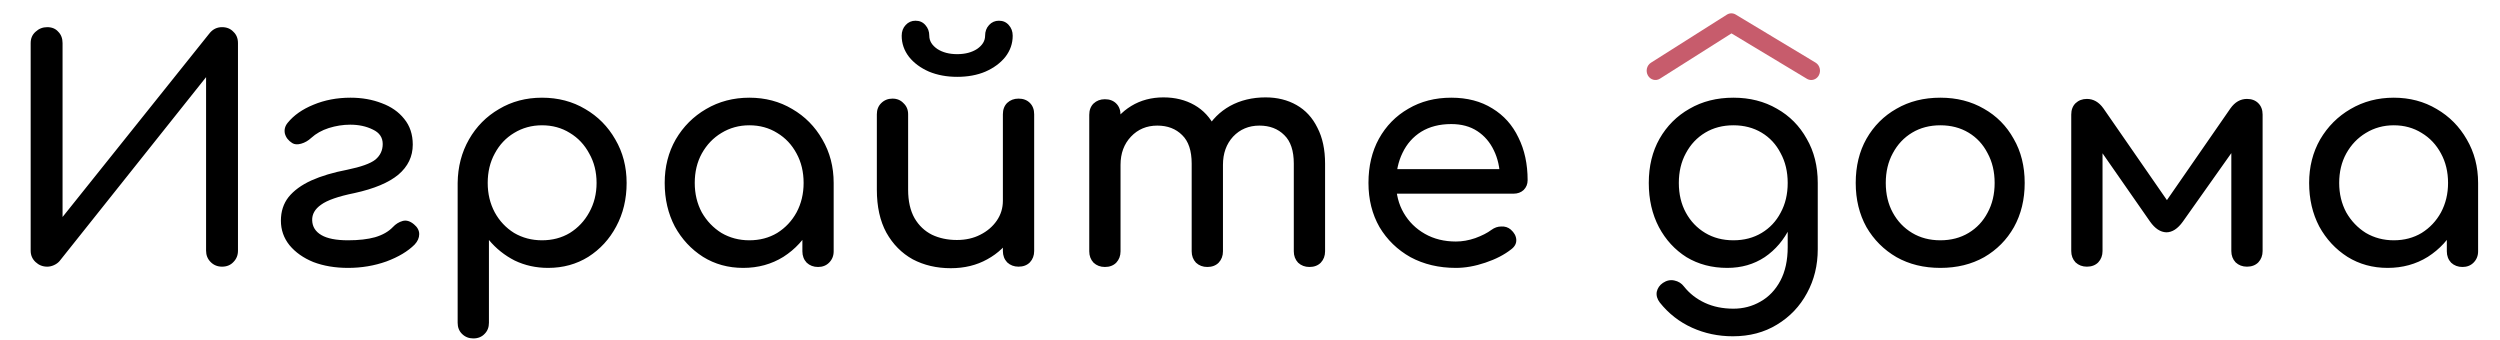 <?xml version="1.0" encoding="UTF-8"?> <svg xmlns="http://www.w3.org/2000/svg" width="375" height="51" viewBox="0 0 375 51" fill="none"> <path d="M7.084 40C6.409 40 5.827 39.77 5.336 39.31C4.845 38.85 4.6 38.283 4.6 37.608V6.466C4.6 5.761 4.845 5.193 5.336 4.764C5.827 4.304 6.409 4.074 7.084 4.074C7.789 4.074 8.341 4.304 8.74 4.764C9.169 5.193 9.384 5.761 9.384 6.466V32.548L31.464 4.948C31.955 4.365 32.568 4.074 33.304 4.074C34.009 4.074 34.577 4.304 35.006 4.764C35.466 5.193 35.696 5.761 35.696 6.466V37.608C35.696 38.283 35.466 38.85 35.006 39.31C34.577 39.77 34.009 40 33.304 40C32.629 40 32.062 39.77 31.602 39.31C31.142 38.85 30.912 38.283 30.912 37.608V11.572L8.924 39.172C8.709 39.417 8.433 39.617 8.096 39.77C7.759 39.923 7.421 40 7.084 40ZM52.209 40.184C50.277 40.184 48.544 39.893 47.011 39.31C45.508 38.697 44.312 37.853 43.423 36.78C42.564 35.707 42.135 34.48 42.135 33.1C42.135 31.72 42.518 30.539 43.285 29.558C44.082 28.577 45.217 27.749 46.689 27.074C48.192 26.399 49.986 25.863 52.071 25.464C54.156 25.035 55.567 24.529 56.303 23.946C57.039 23.333 57.407 22.551 57.407 21.6C57.407 20.619 56.916 19.898 55.935 19.438C54.954 18.947 53.819 18.702 52.531 18.702C51.458 18.702 50.384 18.871 49.311 19.208C48.268 19.545 47.394 20.036 46.689 20.68C46.229 21.109 45.723 21.401 45.171 21.554C44.619 21.707 44.174 21.677 43.837 21.462C43.254 21.094 42.886 20.619 42.733 20.036C42.61 19.453 42.748 18.917 43.147 18.426C44.067 17.291 45.355 16.387 47.011 15.712C48.698 15.007 50.553 14.654 52.577 14.654C54.294 14.654 55.858 14.93 57.269 15.482C58.68 16.003 59.799 16.785 60.627 17.828C61.486 18.871 61.915 20.159 61.915 21.692C61.915 23.471 61.194 24.973 59.753 26.2C58.312 27.396 56.119 28.316 53.175 28.96C50.752 29.451 49.081 30.033 48.161 30.708C47.241 31.352 46.796 32.134 46.827 33.054C46.858 34.005 47.318 34.741 48.207 35.262C49.096 35.783 50.43 36.044 52.209 36.044C53.804 36.044 55.153 35.891 56.257 35.584C57.392 35.247 58.281 34.741 58.925 34.066C59.354 33.606 59.845 33.299 60.397 33.146C60.949 32.993 61.516 33.161 62.099 33.652C62.62 34.081 62.881 34.572 62.881 35.124C62.881 35.676 62.651 36.197 62.191 36.688C61.179 37.7 59.768 38.543 57.959 39.218C56.15 39.862 54.233 40.184 52.209 40.184ZM70.994 50.764C70.319 50.764 69.752 50.534 69.292 50.074C68.862 49.645 68.648 49.093 68.648 48.418V27.442C68.678 25.019 69.246 22.842 70.35 20.91C71.454 18.978 72.957 17.46 74.858 16.356C76.759 15.221 78.906 14.654 81.298 14.654C83.721 14.654 85.882 15.221 87.784 16.356C89.685 17.46 91.188 18.978 92.292 20.91C93.427 22.842 93.994 25.019 93.994 27.442C93.994 29.865 93.472 32.042 92.43 33.974C91.418 35.875 90.022 37.393 88.244 38.528C86.465 39.632 84.457 40.184 82.218 40.184C80.409 40.184 78.737 39.816 77.204 39.08C75.701 38.313 74.413 37.286 73.34 35.998V48.418C73.34 49.093 73.125 49.645 72.696 50.074C72.266 50.534 71.699 50.764 70.994 50.764ZM81.298 36.044C82.862 36.044 84.257 35.676 85.484 34.94C86.71 34.173 87.677 33.146 88.382 31.858C89.118 30.539 89.486 29.067 89.486 27.442C89.486 25.786 89.118 24.314 88.382 23.026C87.677 21.707 86.71 20.68 85.484 19.944C84.257 19.177 82.862 18.794 81.298 18.794C79.764 18.794 78.369 19.177 77.112 19.944C75.885 20.68 74.919 21.707 74.214 23.026C73.508 24.314 73.156 25.786 73.156 27.442C73.156 29.067 73.508 30.539 74.214 31.858C74.919 33.146 75.885 34.173 77.112 34.94C78.369 35.676 79.764 36.044 81.298 36.044ZM111.48 40.184C109.241 40.184 107.232 39.632 105.454 38.528C103.675 37.393 102.264 35.875 101.222 33.974C100.21 32.042 99.704 29.865 99.704 27.442C99.704 25.019 100.256 22.842 101.36 20.91C102.494 18.978 104.012 17.46 105.914 16.356C107.846 15.221 110.008 14.654 112.4 14.654C114.792 14.654 116.938 15.221 118.84 16.356C120.741 17.46 122.244 18.978 123.348 20.91C124.482 22.842 125.05 25.019 125.05 27.442H123.256C123.256 29.865 122.734 32.042 121.692 33.974C120.68 35.875 119.284 37.393 117.506 38.528C115.727 39.632 113.718 40.184 111.48 40.184ZM112.4 36.044C113.964 36.044 115.359 35.676 116.586 34.94C117.812 34.173 118.778 33.146 119.484 31.858C120.189 30.539 120.542 29.067 120.542 27.442C120.542 25.786 120.189 24.314 119.484 23.026C118.778 21.707 117.812 20.68 116.586 19.944C115.359 19.177 113.964 18.794 112.4 18.794C110.866 18.794 109.471 19.177 108.214 19.944C106.987 20.68 106.006 21.707 105.27 23.026C104.564 24.314 104.212 25.786 104.212 27.442C104.212 29.067 104.564 30.539 105.27 31.858C106.006 33.146 106.987 34.173 108.214 34.94C109.471 35.676 110.866 36.044 112.4 36.044ZM122.704 40.046C122.029 40.046 121.462 39.831 121.002 39.402C120.572 38.942 120.358 38.375 120.358 37.7V30.662L121.232 25.786L125.05 27.442V37.7C125.05 38.375 124.82 38.942 124.36 39.402C123.93 39.831 123.378 40.046 122.704 40.046ZM142.613 40.23C140.497 40.23 138.595 39.785 136.909 38.896C135.253 37.976 133.934 36.642 132.953 34.894C132.002 33.146 131.527 30.999 131.527 28.454V17.138C131.527 16.463 131.741 15.911 132.171 15.482C132.631 15.022 133.198 14.792 133.873 14.792C134.547 14.792 135.099 15.022 135.529 15.482C135.989 15.911 136.219 16.463 136.219 17.138V28.454C136.219 30.171 136.541 31.597 137.185 32.732C137.829 33.836 138.703 34.664 139.807 35.216C140.911 35.737 142.153 35.998 143.533 35.998C144.851 35.998 146.017 35.737 147.029 35.216C148.071 34.695 148.899 33.989 149.513 33.1C150.126 32.211 150.433 31.214 150.433 30.11H153.331C153.331 32.011 152.855 33.729 151.905 35.262C150.985 36.795 149.712 38.007 148.087 38.896C146.492 39.785 144.667 40.23 142.613 40.23ZM152.779 40C152.104 40 151.537 39.785 151.077 39.356C150.647 38.896 150.433 38.329 150.433 37.654V17.138C150.433 16.433 150.647 15.865 151.077 15.436C151.537 15.007 152.104 14.792 152.779 14.792C153.484 14.792 154.051 15.007 154.481 15.436C154.91 15.865 155.125 16.433 155.125 17.138V37.654C155.125 38.329 154.91 38.896 154.481 39.356C154.051 39.785 153.484 40 152.779 40ZM143.579 11.526C142.015 11.526 140.604 11.265 139.347 10.744C138.089 10.192 137.093 9.456 136.357 8.536C135.621 7.585 135.253 6.527 135.253 5.362C135.253 4.718 135.452 4.181 135.851 3.752C136.249 3.323 136.74 3.108 137.323 3.108C137.936 3.108 138.427 3.323 138.795 3.752C139.193 4.181 139.393 4.718 139.393 5.362C139.393 6.129 139.791 6.788 140.589 7.34C141.386 7.861 142.383 8.122 143.579 8.122C144.775 8.122 145.771 7.861 146.569 7.34C147.366 6.788 147.765 6.129 147.765 5.362C147.765 4.718 147.964 4.181 148.363 3.752C148.761 3.323 149.252 3.108 149.835 3.108C150.448 3.108 150.939 3.323 151.307 3.752C151.705 4.181 151.905 4.718 151.905 5.362C151.905 6.527 151.537 7.585 150.801 8.536C150.065 9.456 149.068 10.192 147.811 10.744C146.584 11.265 145.173 11.526 143.579 11.526ZM196.416 40.046C195.741 40.046 195.174 39.831 194.714 39.402C194.285 38.942 194.07 38.375 194.07 37.7V24.544C194.07 22.612 193.595 21.186 192.644 20.266C191.693 19.315 190.451 18.84 188.918 18.84C187.323 18.84 186.005 19.392 184.962 20.496C183.95 21.6 183.444 23.011 183.444 24.728H179.626C179.626 22.735 180.055 20.987 180.914 19.484C181.773 17.951 182.969 16.755 184.502 15.896C186.066 15.037 187.845 14.608 189.838 14.608C191.586 14.608 193.135 14.991 194.484 15.758C195.833 16.525 196.876 17.659 197.612 19.162C198.379 20.634 198.762 22.428 198.762 24.544V37.7C198.762 38.375 198.547 38.942 198.118 39.402C197.689 39.831 197.121 40.046 196.416 40.046ZM165.734 40.046C165.059 40.046 164.492 39.831 164.032 39.402C163.603 38.942 163.388 38.375 163.388 37.7V17.23C163.388 16.525 163.603 15.957 164.032 15.528C164.492 15.099 165.059 14.884 165.734 14.884C166.439 14.884 167.007 15.099 167.436 15.528C167.865 15.957 168.08 16.525 168.08 17.23V37.7C168.08 38.375 167.865 38.942 167.436 39.402C167.007 39.831 166.439 40.046 165.734 40.046ZM181.098 40.046C180.423 40.046 179.856 39.831 179.396 39.402C178.967 38.942 178.752 38.375 178.752 37.7V24.544C178.752 22.612 178.277 21.186 177.326 20.266C176.375 19.315 175.133 18.84 173.6 18.84C172.005 18.84 170.687 19.392 169.644 20.496C168.601 21.6 168.08 23.011 168.08 24.728H165.182C165.182 22.735 165.581 20.987 166.378 19.484C167.175 17.951 168.279 16.755 169.69 15.896C171.101 15.037 172.711 14.608 174.52 14.608C176.268 14.608 177.817 14.991 179.166 15.758C180.515 16.525 181.558 17.659 182.294 19.162C183.061 20.634 183.444 22.428 183.444 24.544V37.7C183.444 38.375 183.229 38.942 182.8 39.402C182.371 39.831 181.803 40.046 181.098 40.046ZM218.38 40.184C215.835 40.184 213.565 39.647 211.572 38.574C209.609 37.47 208.061 35.967 206.926 34.066C205.822 32.134 205.27 29.926 205.27 27.442C205.27 24.927 205.791 22.719 206.834 20.818C207.907 18.886 209.379 17.383 211.25 16.31C213.121 15.206 215.267 14.654 217.69 14.654C220.082 14.654 222.137 15.191 223.854 16.264C225.571 17.307 226.875 18.763 227.764 20.634C228.684 22.474 229.144 24.605 229.144 27.028C229.144 27.611 228.945 28.101 228.546 28.5C228.147 28.868 227.641 29.052 227.028 29.052H208.49V25.372H226.89L225.004 26.66C224.973 25.127 224.667 23.762 224.084 22.566C223.501 21.339 222.673 20.373 221.6 19.668C220.527 18.963 219.223 18.61 217.69 18.61C215.942 18.61 214.439 18.993 213.182 19.76C211.955 20.527 211.02 21.585 210.376 22.934C209.732 24.253 209.41 25.755 209.41 27.442C209.41 29.129 209.793 30.631 210.56 31.95C211.327 33.269 212.385 34.311 213.734 35.078C215.083 35.845 216.632 36.228 218.38 36.228C219.331 36.228 220.297 36.059 221.278 35.722C222.29 35.354 223.103 34.94 223.716 34.48C224.176 34.143 224.667 33.974 225.188 33.974C225.74 33.943 226.215 34.097 226.614 34.434C227.135 34.894 227.411 35.4 227.442 35.952C227.473 36.504 227.227 36.979 226.706 37.378C225.663 38.206 224.36 38.881 222.796 39.402C221.263 39.923 219.791 40.184 218.38 40.184ZM259.093 40.184C256.793 40.184 254.754 39.647 252.975 38.574C251.227 37.47 249.847 35.967 248.835 34.066C247.823 32.134 247.317 29.926 247.317 27.442C247.317 24.927 247.854 22.719 248.927 20.818C250.031 18.886 251.534 17.383 253.435 16.31C255.336 15.206 257.529 14.654 260.013 14.654C262.466 14.654 264.644 15.206 266.545 16.31C268.446 17.383 269.934 18.886 271.007 20.818C272.111 22.719 272.663 24.927 272.663 27.442H269.949C269.949 29.926 269.474 32.134 268.523 34.066C267.603 35.967 266.33 37.47 264.705 38.574C263.08 39.647 261.209 40.184 259.093 40.184ZM259.921 50.442C257.744 50.442 255.704 50.013 253.803 49.154C251.902 48.295 250.292 47.038 248.973 45.382C248.574 44.861 248.421 44.324 248.513 43.772C248.636 43.22 248.942 42.775 249.433 42.438C249.985 42.07 250.552 41.947 251.135 42.07C251.748 42.193 252.239 42.499 252.607 42.99C253.435 44.033 254.478 44.845 255.735 45.428C256.992 46.011 258.418 46.302 260.013 46.302C261.485 46.302 262.834 45.949 264.061 45.244C265.318 44.539 266.315 43.496 267.051 42.116C267.787 40.736 268.155 39.049 268.155 37.056V30.524L269.673 26.476L272.663 27.442V37.378C272.663 39.801 272.126 41.993 271.053 43.956C269.98 45.949 268.477 47.529 266.545 48.694C264.644 49.859 262.436 50.442 259.921 50.442ZM260.013 36.044C261.608 36.044 263.018 35.676 264.245 34.94C265.472 34.204 266.422 33.192 267.097 31.904C267.802 30.616 268.155 29.129 268.155 27.442C268.155 25.755 267.802 24.268 267.097 22.98C266.422 21.661 265.472 20.634 264.245 19.898C263.018 19.162 261.608 18.794 260.013 18.794C258.418 18.794 257.008 19.162 255.781 19.898C254.554 20.634 253.588 21.661 252.883 22.98C252.178 24.268 251.825 25.755 251.825 27.442C251.825 29.129 252.178 30.616 252.883 31.904C253.588 33.192 254.554 34.204 255.781 34.94C257.008 35.676 258.418 36.044 260.013 36.044ZM291.054 40.184C288.57 40.184 286.377 39.647 284.476 38.574C282.575 37.47 281.072 35.967 279.968 34.066C278.895 32.134 278.358 29.926 278.358 27.442C278.358 24.927 278.895 22.719 279.968 20.818C281.072 18.886 282.575 17.383 284.476 16.31C286.377 15.206 288.57 14.654 291.054 14.654C293.507 14.654 295.685 15.206 297.586 16.31C299.487 17.383 300.975 18.886 302.048 20.818C303.152 22.719 303.704 24.927 303.704 27.442C303.704 29.926 303.167 32.134 302.094 34.066C301.021 35.967 299.533 37.47 297.632 38.574C295.731 39.647 293.538 40.184 291.054 40.184ZM291.054 36.044C292.649 36.044 294.059 35.676 295.286 34.94C296.513 34.204 297.463 33.192 298.138 31.904C298.843 30.616 299.196 29.129 299.196 27.442C299.196 25.755 298.843 24.268 298.138 22.98C297.463 21.661 296.513 20.634 295.286 19.898C294.059 19.162 292.649 18.794 291.054 18.794C289.459 18.794 288.049 19.162 286.822 19.898C285.595 20.634 284.629 21.661 283.924 22.98C283.219 24.268 282.866 25.755 282.866 27.442C282.866 29.129 283.219 30.616 283.924 31.904C284.629 33.192 285.595 34.204 286.822 34.94C288.049 35.676 289.459 36.044 291.054 36.044ZM313.033 40C312.358 40 311.791 39.785 311.331 39.356C310.902 38.896 310.687 38.329 310.687 37.654V17.184C310.687 16.479 310.902 15.911 311.331 15.482C311.791 15.053 312.358 14.838 313.033 14.838C314.014 14.838 314.842 15.313 315.517 16.264L325.039 30.018L334.561 16.264C335.236 15.313 336.064 14.838 337.045 14.838C337.75 14.838 338.318 15.053 338.747 15.482C339.176 15.911 339.391 16.479 339.391 17.184V37.654C339.391 38.329 339.176 38.896 338.747 39.356C338.318 39.785 337.75 40 337.045 40C336.37 40 335.803 39.785 335.343 39.356C334.914 38.896 334.699 38.329 334.699 37.654V20.91L335.895 21.278L327.431 33.238C326.664 34.311 325.836 34.848 324.947 34.848C324.058 34.817 323.245 34.281 322.509 33.238L314.183 21.278L315.379 20.91V37.654C315.379 38.329 315.164 38.896 314.735 39.356C314.306 39.785 313.738 40 313.033 40ZM358.146 40.184C355.907 40.184 353.898 39.632 352.12 38.528C350.341 37.393 348.93 35.875 347.888 33.974C346.876 32.042 346.37 29.865 346.37 27.442C346.37 25.019 346.922 22.842 348.026 20.91C349.16 18.978 350.678 17.46 352.58 16.356C354.512 15.221 356.674 14.654 359.066 14.654C361.458 14.654 363.604 15.221 365.506 16.356C367.407 17.46 368.91 18.978 370.014 20.91C371.148 22.842 371.716 25.019 371.716 27.442H369.922C369.922 29.865 369.4 32.042 368.358 33.974C367.346 35.875 365.95 37.393 364.172 38.528C362.393 39.632 360.384 40.184 358.146 40.184ZM359.066 36.044C360.63 36.044 362.025 35.676 363.252 34.94C364.478 34.173 365.444 33.146 366.15 31.858C366.855 30.539 367.208 29.067 367.208 27.442C367.208 25.786 366.855 24.314 366.15 23.026C365.444 21.707 364.478 20.68 363.252 19.944C362.025 19.177 360.63 18.794 359.066 18.794C357.532 18.794 356.137 19.177 354.88 19.944C353.653 20.68 352.672 21.707 351.936 23.026C351.23 24.314 350.878 25.786 350.878 27.442C350.878 29.067 351.23 30.539 351.936 31.858C352.672 33.146 353.653 34.173 354.88 34.94C356.137 35.676 357.532 36.044 359.066 36.044ZM369.37 40.046C368.695 40.046 368.128 39.831 367.668 39.402C367.238 38.942 367.024 38.375 367.024 37.7V30.662L367.898 25.786L371.716 27.442V37.7C371.716 38.375 371.486 38.942 371.026 39.402C370.596 39.831 370.044 40.046 369.37 40.046Z" fill="black"></path> <path d="M272.334 9.392L260.355 2.183C259.944 1.934 259.437 1.94 259.03 2.198L247.642 9.408C247.017 9.803 246.814 10.659 247.186 11.32C247.559 11.981 248.368 12.198 248.991 11.802L259.722 5.009L271.034 11.818C271.239 11.941 271.462 12 271.682 12C272.14 12 272.586 11.746 272.828 11.293C273.187 10.624 272.966 9.772 272.334 9.392Z" fill="#C75C6C"></path> </svg> 